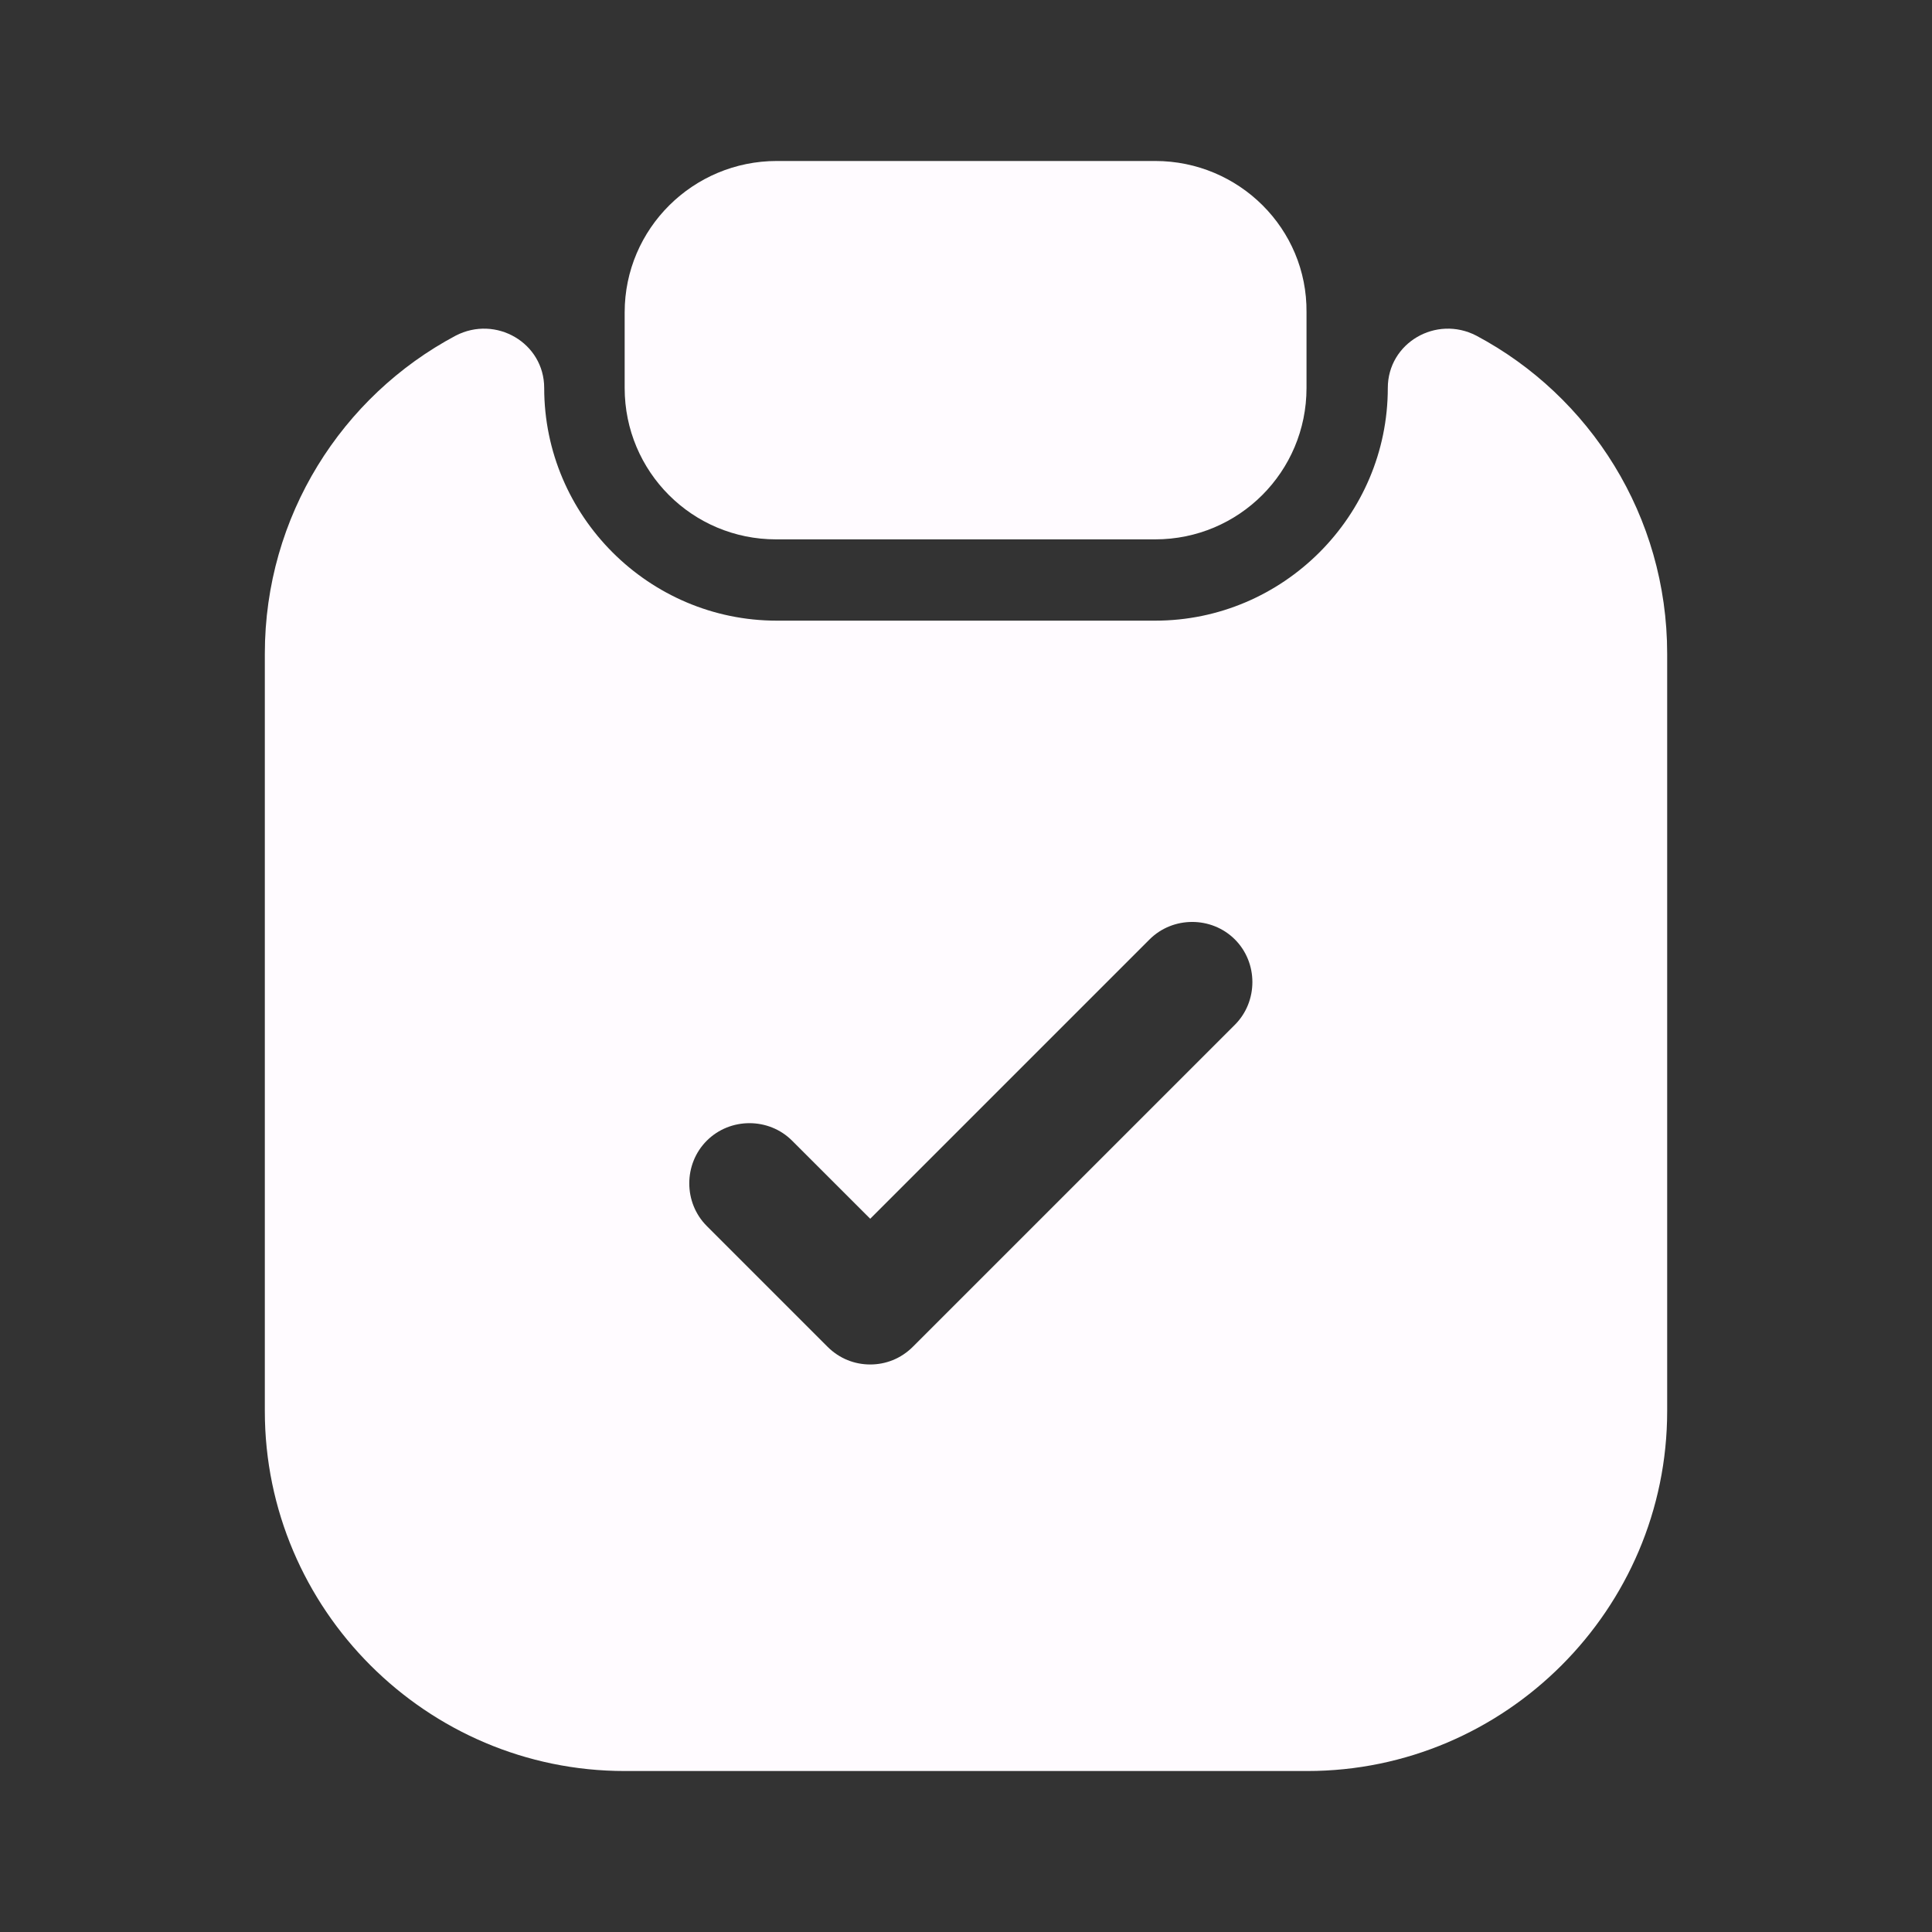 <svg width="40" height="40" viewBox="0 0 40 40" fill="none" xmlns="http://www.w3.org/2000/svg">
<rect x="0" y="0" width="40" height="40" fill="#333333" stroke="none"/>
<path d="M23.917 3.333H16.083C14.35 3.333 12.933 4.733 12.933 6.467V8.033C12.933 9.767 14.333 11.167 16.067 11.167H23.917C25.65 11.167 27.05 9.767 27.05 8.033V6.467C27.067 4.733 25.65 3.333 23.917 3.333Z" fill="#FFFBFF"/>
<path d="M28.733 8.033C28.733 10.683 26.567 12.85 23.917 12.85H16.083C13.433 12.85 11.267 10.683 11.267 8.033C11.267 7.1 10.267 6.517 9.433 6.95C7.083 8.2 5.483 10.683 5.483 13.533V29.217C5.483 33.317 8.833 36.667 12.933 36.667H27.067C31.167 36.667 34.517 33.317 34.517 29.217V13.533C34.517 10.683 32.917 8.2 30.567 6.95C29.733 6.517 28.733 7.1 28.733 8.033ZM25.567 21.217L18.9 27.883C18.65 28.133 18.333 28.25 18.017 28.25C17.7 28.25 17.383 28.133 17.133 27.883L14.633 25.383C14.15 24.9 14.15 24.1 14.633 23.617C15.117 23.133 15.917 23.133 16.4 23.617L18.017 25.233L23.8 19.45C24.283 18.967 25.083 18.967 25.567 19.45C26.05 19.933 26.05 20.733 25.567 21.217Z" fill="#FFFBFF"/>
</svg>

